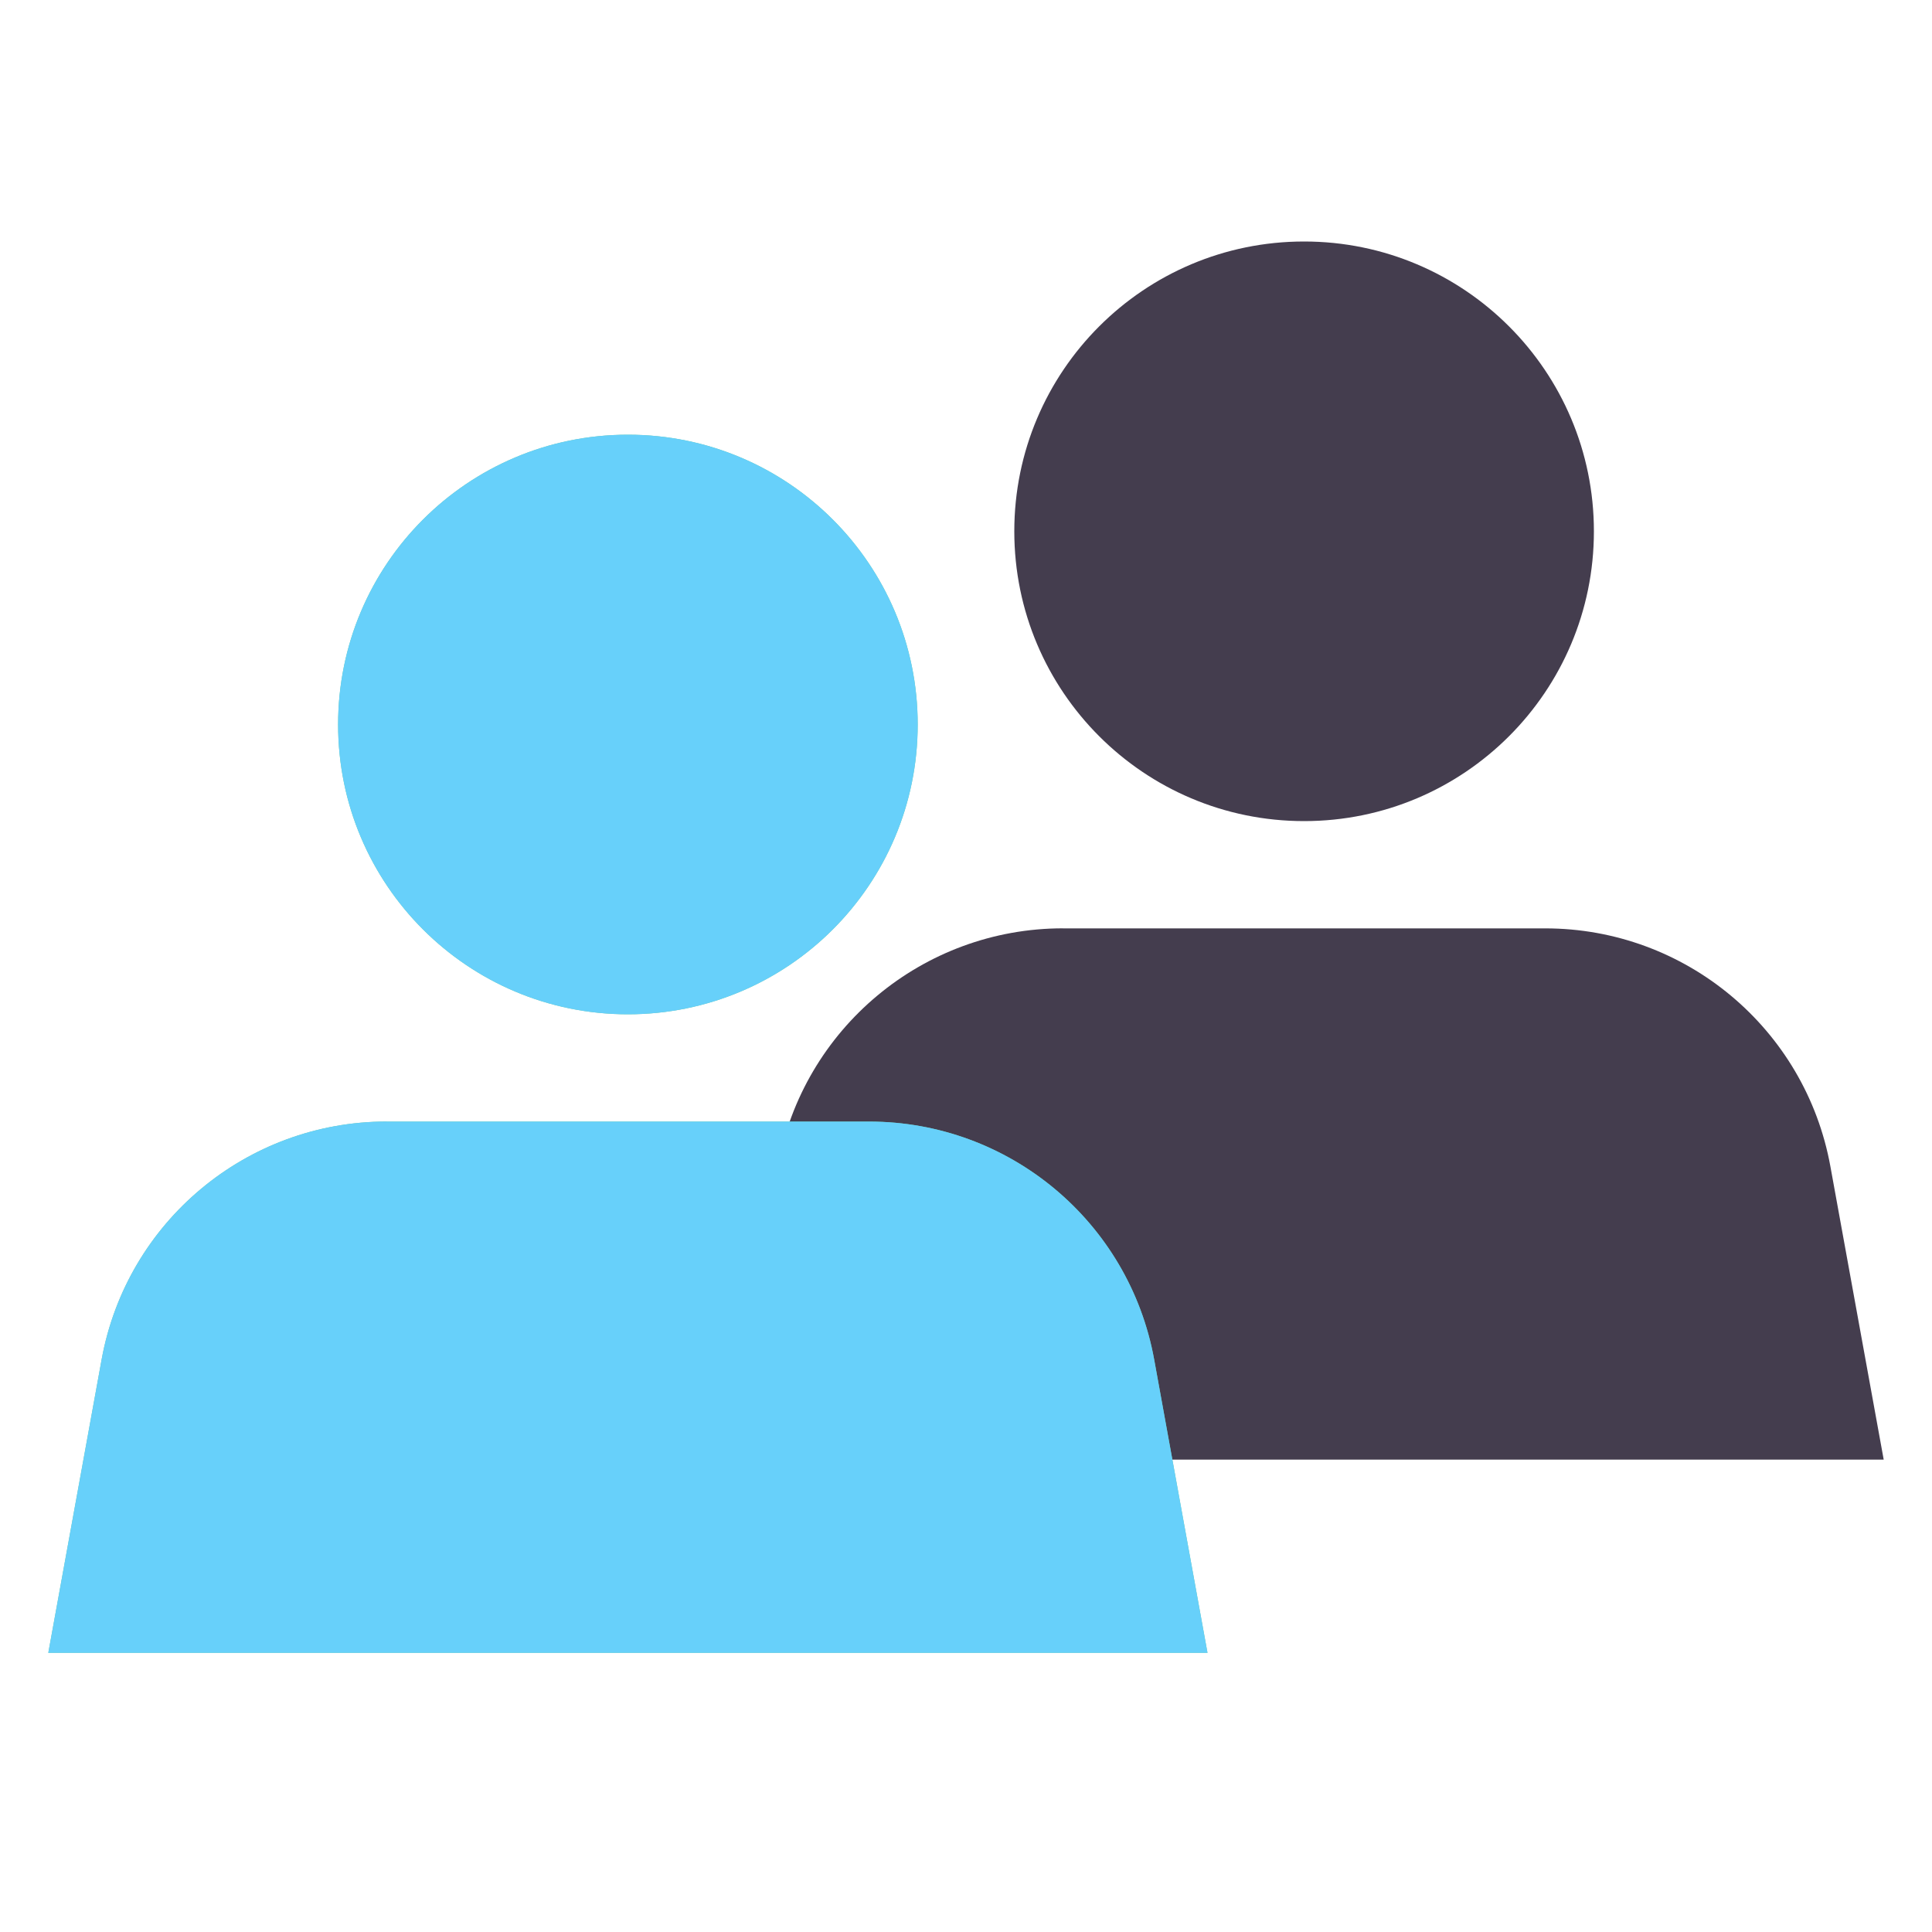 <svg xmlns="http://www.w3.org/2000/svg" xmlns:xlink="http://www.w3.org/1999/xlink" width="40" height="40" viewBox="0 0 40 40">
    <defs>
        <path id="1g24ai8nia" d="M13 21c-3.314 0-6-2.686-6-6s2.686-6 6-6 6 2.686 6 6-2.686 6-6 6zm-4.993 2.221h9.986c2.9 0 5.384 2.074 5.903 4.927L25 34.22H1l1.104-6.073c.519-2.853 3.004-4.927 5.903-4.927z"/>
    </defs>
    <g fill="none" fill-rule="evenodd">
        <g>
            <g>
                <path d="M0 0H40V40H0z" transform="translate(-229 -610) translate(229 610)"/>
                <path fill="#443D4E" d="M27 17c-3.314 0-6-2.686-6-6s2.686-6 6-6 6 2.686 6 6-2.686 6-6 6zm-4.993 2.221h9.986c2.9 0 5.384 2.074 5.903 4.927L39 30.22H15l1.104-6.073c.519-2.853 3.004-4.927 5.903-4.927z" transform="translate(-229 -610) translate(229 610)"/>
                <g transform="translate(-229 -610) translate(229 610)">
                    <use fill="#6DC99F" xlink:href="#1g24ai8nia"/>
                    <use fill="#67D0FA" xlink:href="#1g24ai8nia"/>
                </g>
            </g>
        </g>
    </g>
</svg>

